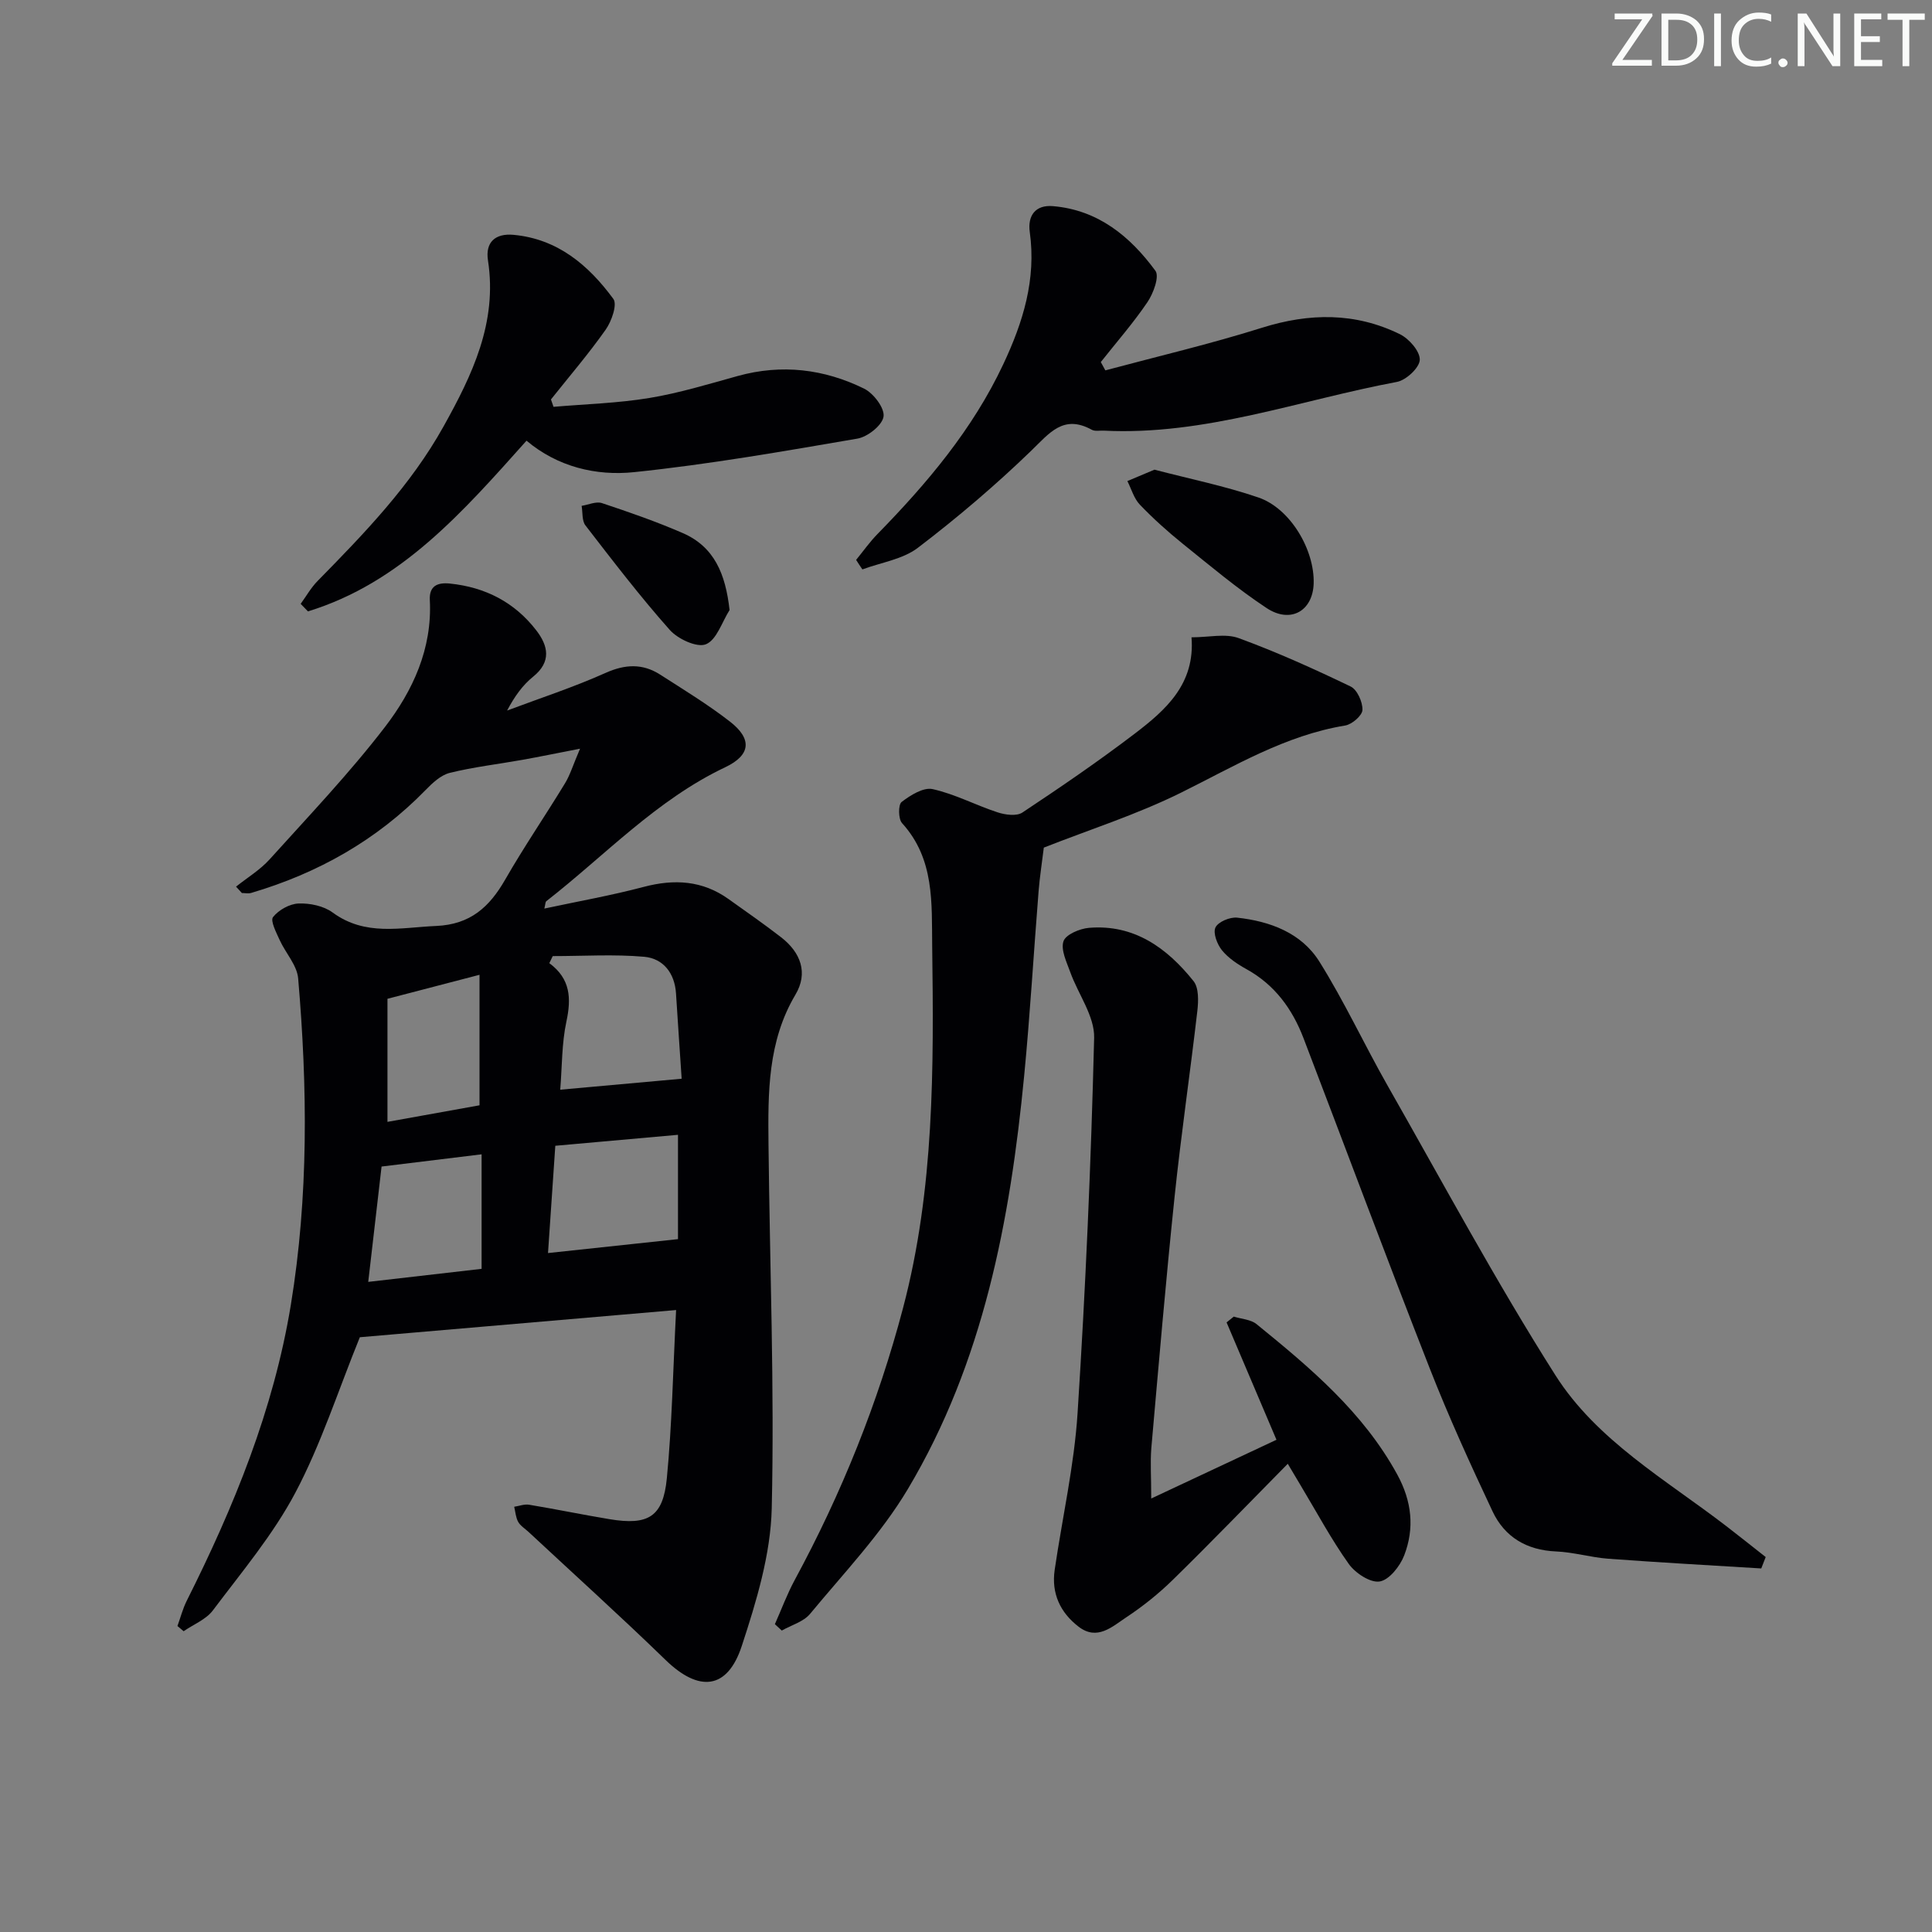 <svg enable-background="new 0 0 400 400" viewBox="0 0 400 400" xmlns="http://www.w3.org/2000/svg"><rect x="0" y="0" width="400" height="400" fill="#808080" stroke="none"/><g fill="#fafbfa"><path d="m342.2 3.2-6.3 9.2h6.1v1.2h-8.2v-.5l6.2-9.1h-5.7v-1.2h7.8v.4z"/><path d="m344 13.7v-10.9h3.1c1.6 0 3 .5 4.1 1.4 1.1 1 1.6 2.2 1.6 3.9s-.5 3-1.6 4-2.5 1.5-4.2 1.5h-3zm1.4-9.6v8.4h1.6c1.4 0 2.5-.4 3.2-1.1.8-.8 1.2-1.8 1.2-3.2s-.4-2.4-1.2-3.1-1.8-1-3.1-1z"/><path d="m356.3 2.8v10.9h-1.4v-10.9z"/><path d="m366.6 13.2c-.8.4-1.8.6-3 .6-1.6 0-2.8-.5-3.7-1.5s-1.4-2.3-1.4-3.9c0-1.7.5-3.2 1.6-4.2s2.4-1.6 4-1.6c1 0 1.9.1 2.6.4v1.5c-.8-.4-1.6-.6-2.6-.6-1.2 0-2.2.4-3 1.2s-1.1 1.9-1.1 3.3c0 1.3.4 2.3 1.1 3.1s1.6 1.1 2.8 1.1c1.1 0 2-.2 2.8-.7v1.3z"/><path d="m368.2 13c0-.3.1-.5.3-.6.2-.2.4-.3.6-.3.3 0 .5.1.7.3s.3.4.3.6-.1.5-.3.6c-.2.2-.4.3-.7.3s-.5-.1-.6-.3c-.2-.2-.3-.4-.3-.6z"/><path d="m381.1 13.7h-1.7l-5.5-8.4c-.2-.2-.3-.5-.4-.7 0 .2.1.8.1 1.5v7.6h-1.4v-10.9h1.8l5.3 8.3c.3.4.4.6.4.8 0-.3-.1-.8-.1-1.6v-7.5h1.4v10.9z"/><path d="m389.7 13.7h-5.8v-10.9h5.6v1.2h-4.2v3.5h3.9v1.2h-3.9v3.7h4.4z"/><path d="m398.4 4.1h-3.1v9.6h-1.4v-9.6h-3.1v-1.3h7.7v1.3z"/></g><path d="m139.98 271.23c-22.64 1.94-44.43 3.82-65.48 5.63-4.53 11.15-8.03 22.13-13.33 32.15-4.61 8.72-11.13 16.46-17.1 24.41-1.42 1.89-4.01 2.89-6.05 4.31-.43-.36-.85-.72-1.28-1.08.63-1.74 1.09-3.56 1.91-5.2 9.79-19.51 17.99-39.56 21.56-61.26 3.69-22.48 3.46-45.05 1.52-67.63-.24-2.74-2.62-5.26-3.84-7.96-.7-1.55-1.96-3.97-1.36-4.73 1.16-1.47 3.43-2.74 5.28-2.81 2.35-.09 5.2.5 7.05 1.86 6.77 4.97 14.05 3.11 21.45 2.79 7.09-.31 11.03-3.93 14.29-9.61 3.88-6.77 8.31-13.23 12.37-19.91 1.06-1.73 1.65-3.75 3.12-7.18-5.01.97-8.44 1.68-11.9 2.3-5.02.9-10.11 1.48-15.05 2.7-1.87.46-3.61 2.1-5.03 3.56-10.12 10.38-22.29 17.22-36.1 21.3-.59.18-1.28.02-1.93.02-.4-.44-.81-.88-1.21-1.32 2.34-1.87 4.98-3.46 6.96-5.66 8.11-8.99 16.5-17.8 23.86-27.38 5.79-7.53 9.82-16.24 9.3-26.28-.15-2.93 1.55-3.7 4.17-3.43 7.32.75 13.4 3.88 17.88 9.7 2.45 3.18 3.18 6.48-.66 9.58-2.17 1.75-3.85 4.09-5.39 7.01 6.81-2.56 13.76-4.82 20.38-7.79 4.07-1.82 7.66-1.98 11.31.35 4.89 3.14 9.87 6.17 14.45 9.73 4.64 3.6 4.31 6.94-.98 9.45-14.25 6.76-24.88 18.25-37.05 27.74-.2.16-.17.61-.4 1.52 7.05-1.51 13.89-2.72 20.58-4.49 6.33-1.67 12.16-1.34 17.57 2.53 3.65 2.61 7.35 5.17 10.89 7.92 4.03 3.13 5.63 7.35 2.95 11.86-5.76 9.7-5.69 20.32-5.58 30.96.26 25.13 1.25 50.28.67 75.39-.22 9.56-3.18 19.28-6.2 28.49-2.98 9.1-8.88 9.61-15.78 2.91-9.29-9.02-18.91-17.7-28.39-26.53-.73-.68-1.67-1.24-2.13-2.07-.5-.91-.57-2.07-.82-3.12 1.04-.16 2.12-.59 3.1-.42 5.56.92 11.08 2.07 16.64 2.99 8.01 1.33 11.08-.46 11.86-8.45 1.07-11.05 1.27-22.19 1.92-34.85zm-25.54-73.28c-.24.49-.47.97-.71 1.46 4.39 3.23 4.57 7.28 3.54 12.08-.98 4.56-.89 9.35-1.28 14.12 8.67-.78 16.51-1.49 25.14-2.27-.39-5.87-.8-11.76-1.17-17.65-.27-4.23-2.65-7.24-6.58-7.6-6.26-.55-12.61-.14-18.94-.14zm-.98 61.48c9.12-.98 17.72-1.9 26.91-2.88 0-6.18 0-13.54 0-21.6-8.47.76-16.67 1.49-25.4 2.27-.52 7.56-1.01 14.78-1.51 22.21zm-13.75 3.27c0-8.22 0-15.78 0-23.71-7 .85-13.67 1.67-20.71 2.53-.89 7.72-1.8 15.52-2.76 23.88 7.88-.9 15.53-1.78 23.47-2.7zm-19.49-30.43c6.54-1.18 13.01-2.34 19.06-3.43 0-9.21 0-17.86 0-27.02-6.68 1.74-12.55 3.27-19.06 4.97z" fill="#010104"/><path d="m216.11 175.49c-.37 3.05-.84 6.03-1.08 9.03-1.02 12.74-1.76 25.51-2.99 38.24-2.9 29.95-8.45 59.32-24.09 85.55-5.56 9.32-13.26 17.39-20.23 25.82-1.36 1.65-3.88 2.33-5.86 3.46-.48-.44-.95-.88-1.43-1.32 1.37-3.07 2.53-6.24 4.13-9.19 9.68-17.9 17.23-36.62 22.42-56.33 6.48-24.6 6.35-49.7 6.02-74.83-.12-8.97.52-18.07-6.24-25.5-.79-.86-.81-3.83-.09-4.38 1.82-1.4 4.52-3.09 6.43-2.66 4.61 1.02 8.92 3.33 13.45 4.81 1.58.52 3.92.83 5.12.04 7.89-5.24 15.74-10.6 23.27-16.34 6.41-4.89 12.52-10.27 11.75-19.94 3.6 0 7.01-.84 9.75.16 7.9 2.89 15.6 6.37 23.19 10.02 1.36.65 2.51 3.22 2.45 4.86-.04 1.15-2.16 2.99-3.57 3.22-12.41 2.04-22.93 8.42-33.94 13.88-9.18 4.55-19.05 7.69-28.46 11.4z" fill="#010104"/><path d="m238.35 310.25c9.03-4.24 17.32-8.12 25.93-12.16-3.6-8.48-6.97-16.39-10.33-24.3.5-.4.99-.8 1.49-1.2 1.59.5 3.52.58 4.72 1.56 11.12 9.04 22.07 18.22 29.13 31.14 3.02 5.53 3.61 11.1 1.43 16.75-.86 2.23-3.11 5.08-5.08 5.39-1.94.31-5.04-1.74-6.39-3.63-3.65-5.13-6.65-10.74-9.9-16.15-.75-1.25-1.5-2.52-2.73-4.59-8.15 8.26-15.84 16.23-23.75 23.98-2.95 2.89-6.24 5.53-9.69 7.81-2.89 1.91-6.01 4.92-9.88 1.93-3.8-2.93-5.65-6.89-4.94-11.75 1.58-10.82 4.04-21.58 4.74-32.46 1.66-25.87 2.79-51.78 3.43-77.7.11-4.49-3.31-9.04-4.95-13.61-.75-2.09-1.99-4.6-1.4-6.38.46-1.39 3.36-2.62 5.27-2.78 9.38-.78 16.17 4.17 21.66 11.03 1.11 1.39 1.02 4.12.79 6.15-1.48 12.83-3.37 25.61-4.71 38.45-1.81 17.34-3.29 34.71-4.82 52.08-.24 2.93-.02 5.92-.02 10.44z" fill="#010104"/><path d="m364.65 324.73c-10.55-.65-21.12-1.23-31.66-2.01-3.63-.27-7.21-1.36-10.83-1.51-6.09-.26-10.64-2.98-13.15-8.31-4.59-9.75-9.08-19.58-13.01-29.62-8.9-22.7-17.41-45.56-26.12-68.33-2.32-6.06-5.96-11.06-11.8-14.29-1.87-1.03-3.77-2.3-5.09-3.92-.99-1.23-1.89-3.58-1.34-4.72.56-1.17 3-2.19 4.48-2.03 6.82.74 13.3 3.15 17.02 9.08 5.19 8.28 9.31 17.21 14.15 25.72 11.42 20.06 22.36 40.44 34.72 59.92 8.58 13.52 22.83 21.61 35.33 31.21 2.76 2.12 5.48 4.3 8.22 6.45-.31.79-.62 1.57-.92 2.36z" fill="#010104"/><path d="m109.01 91.24c-13.18 14.74-25.96 29.42-45.25 35.34-.5-.52-1.01-1.04-1.51-1.56 1.16-1.59 2.14-3.35 3.51-4.74 9.68-9.86 19.27-19.77 26.07-31.99 5.96-10.7 11.18-21.52 9.2-34.37-.58-3.77 1.5-5.65 5.3-5.3 9.15.85 15.55 6.31 20.66 13.27.85 1.16-.37 4.63-1.59 6.36-3.52 5-7.52 9.66-11.33 14.45.18.51.35 1.02.53 1.53 6.62-.57 13.3-.75 19.83-1.83 6.19-1.02 12.26-2.88 18.33-4.56 9.08-2.51 17.85-1.45 26.14 2.62 1.95.96 4.28 4.03 4.03 5.78-.26 1.8-3.29 4.21-5.41 4.57-15.35 2.64-30.73 5.33-46.2 6.94-7.91.83-15.88-1.1-22.31-6.51z" fill="#010104"/><path d="m177.25 115.92c1.47-1.8 2.82-3.72 4.44-5.37 10.28-10.52 19.68-21.64 26.02-35.12 4.11-8.74 6.86-17.59 5.49-27.41-.46-3.32 1.13-5.66 4.81-5.34 9.33.79 15.97 6.25 21.21 13.39.86 1.18-.43 4.68-1.65 6.48-2.93 4.33-6.41 8.3-9.66 12.41.31.57.62 1.15.94 1.72 10.82-2.9 21.74-5.46 32.42-8.82 9.83-3.09 19.32-3.2 28.56 1.33 1.9.93 4.18 3.54 4.12 5.31-.06 1.63-2.82 4.21-4.73 4.57-20.16 3.77-39.74 11.14-60.7 10.09-.83-.04-1.81.18-2.47-.18-5.9-3.24-8.77.69-12.58 4.37-7.39 7.14-15.27 13.84-23.44 20.07-3.14 2.39-7.61 3.03-11.48 4.47-.46-.66-.88-1.31-1.3-1.97z" fill="#010104"/><path d="m239.02 97.24c7.21 1.89 14.54 3.37 21.55 5.77 6.6 2.27 11.63 10.86 11.41 17.81-.18 5.67-4.78 8.36-9.76 5.06-6.08-4.02-11.69-8.75-17.38-13.33-3.1-2.5-6.09-5.19-8.84-8.06-1.23-1.28-1.75-3.24-2.59-4.89 1.74-.73 3.49-1.46 5.61-2.36z" fill="#010104"/><path d="m151.05 126.3c-1.58 2.49-2.67 6.18-4.9 7.09-1.85.75-5.81-1.09-7.48-2.97-6.15-6.92-11.79-14.3-17.46-21.64-.75-.97-.55-2.68-.79-4.05 1.41-.22 2.99-.97 4.2-.57 5.63 1.87 11.26 3.83 16.7 6.19 6.58 2.85 8.89 8.47 9.73 15.95z" fill="#010104"/></svg>